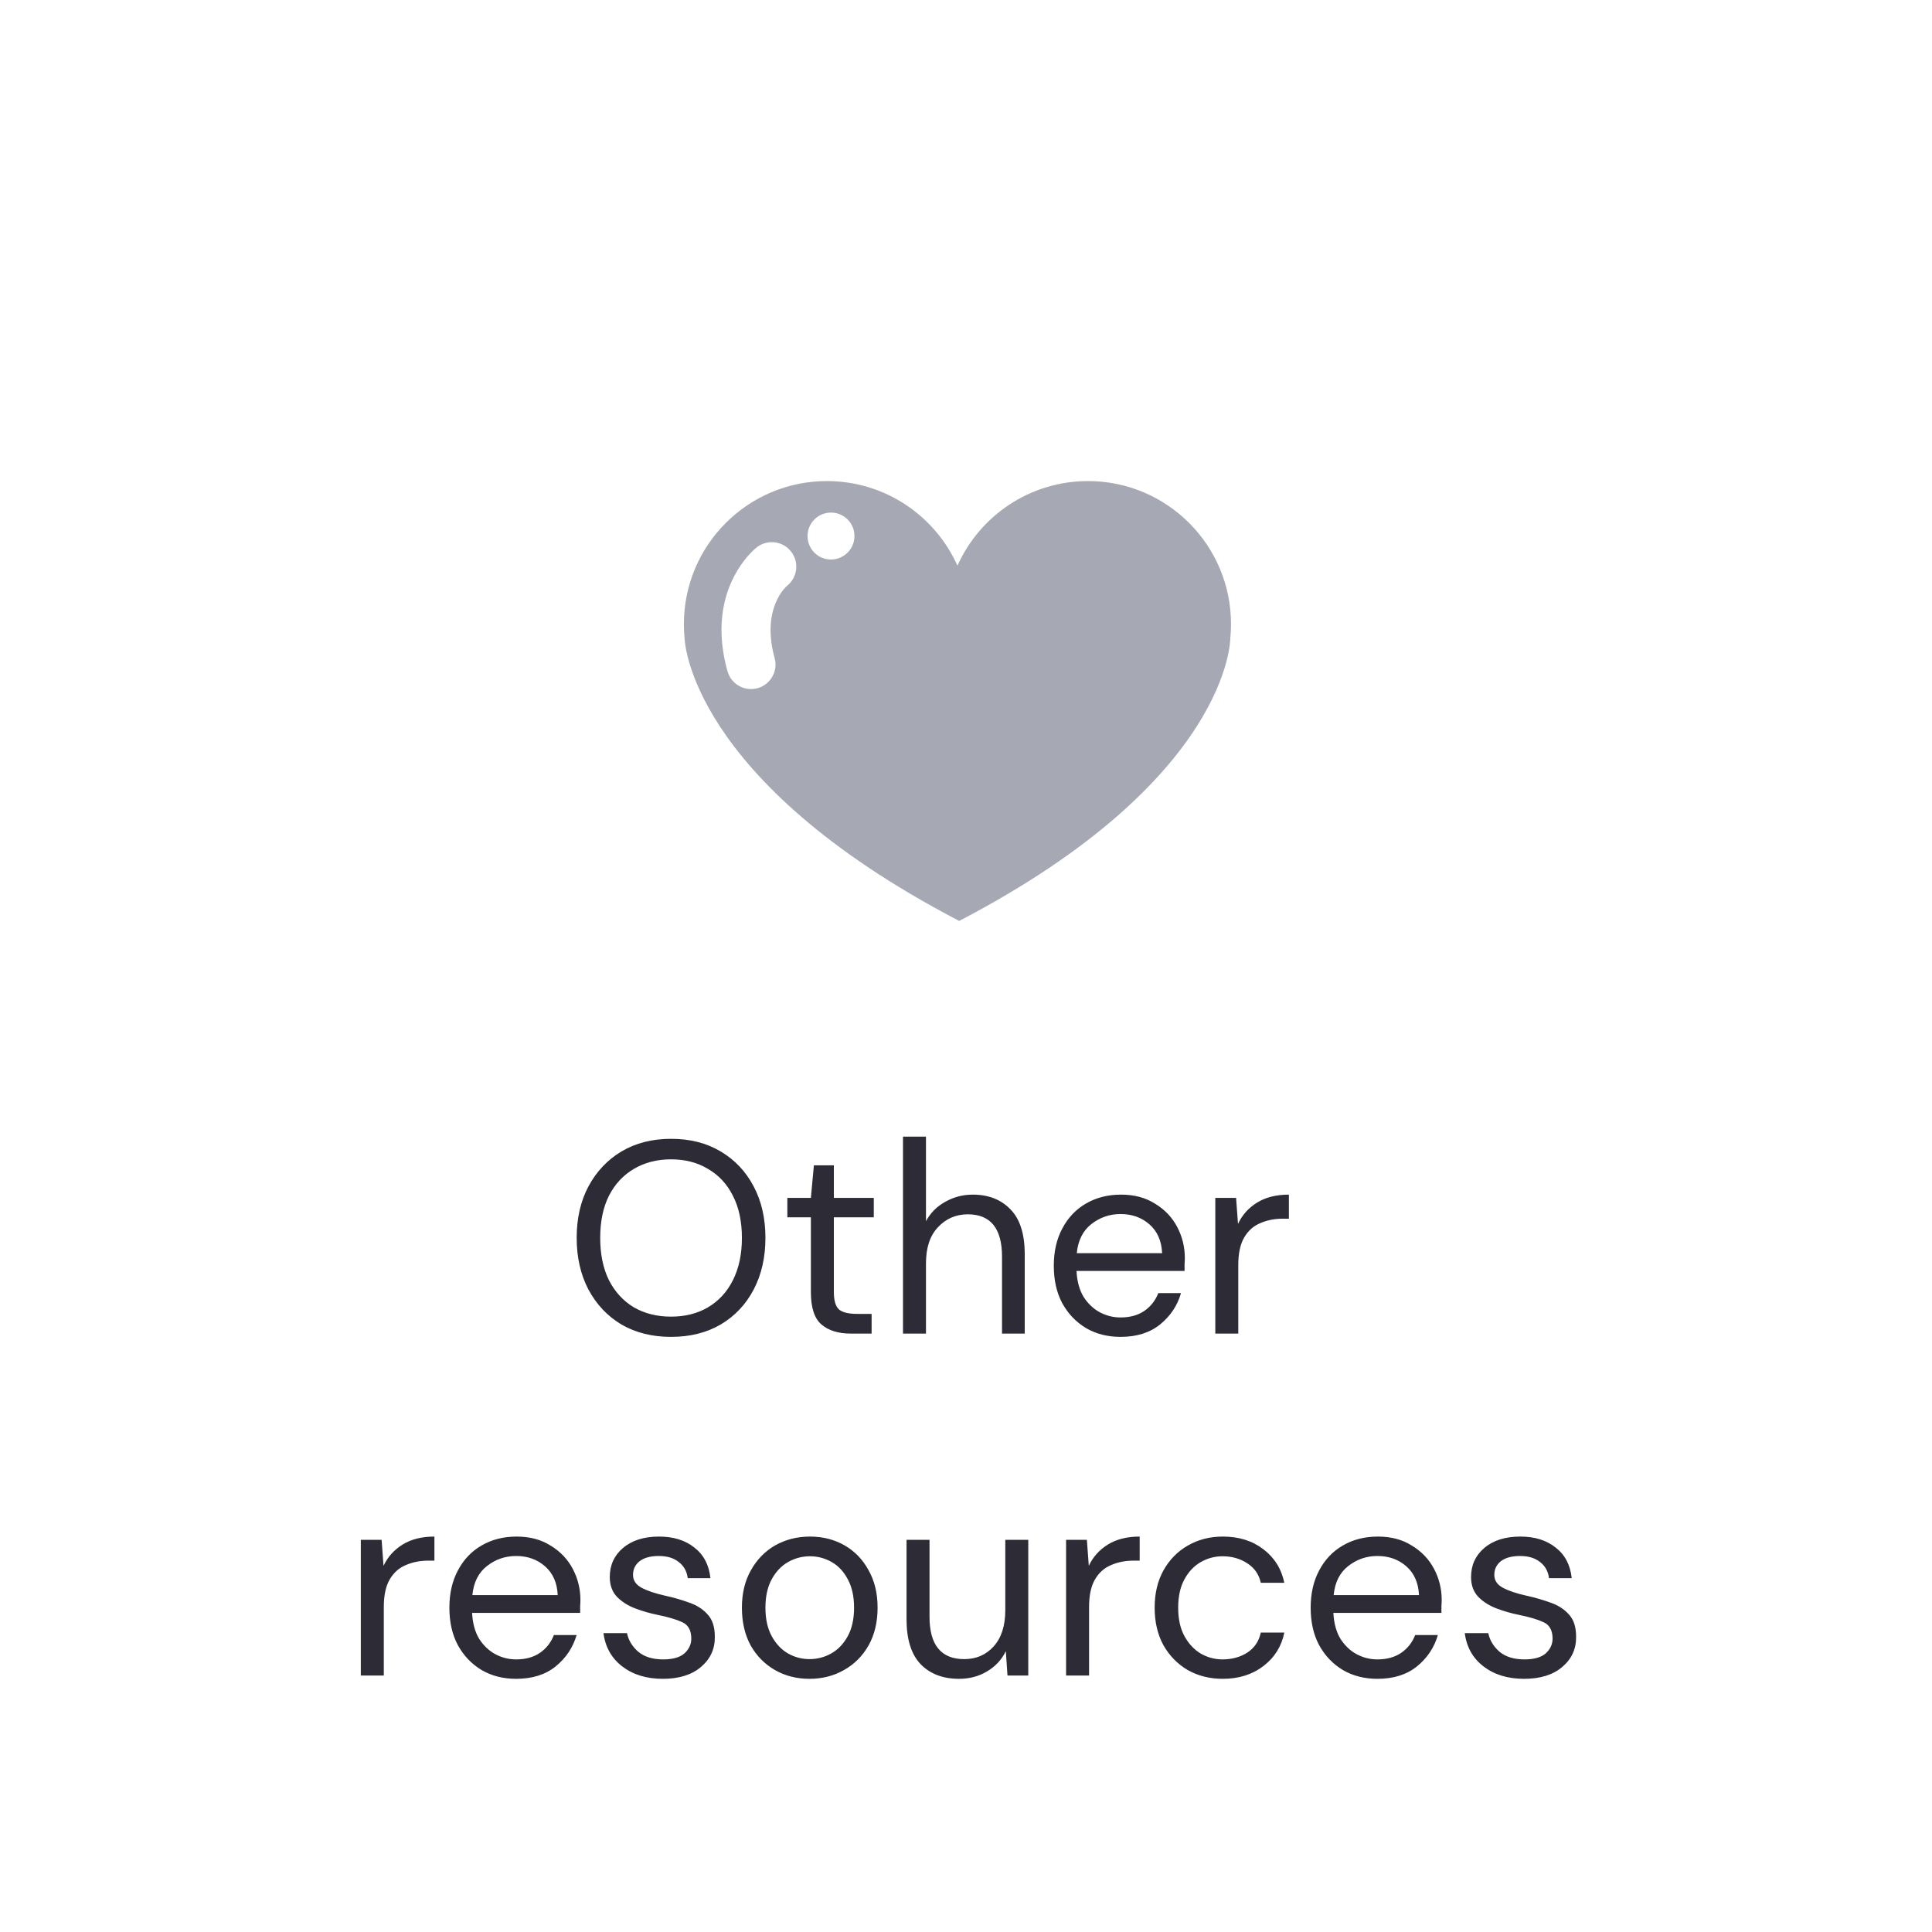 <svg width="113" height="113" viewBox="0 0 113 113" fill="none" xmlns="http://www.w3.org/2000/svg">
<path d="M39.249 78.192C38.15 78.192 37.185 77.952 36.353 77.472C35.531 76.981 34.886 76.299 34.417 75.424C33.958 74.549 33.729 73.541 33.729 72.4C33.729 71.259 33.958 70.256 34.417 69.392C34.886 68.517 35.531 67.835 36.353 67.344C37.185 66.853 38.15 66.608 39.249 66.608C40.358 66.608 41.323 66.853 42.145 67.344C42.977 67.835 43.622 68.517 44.081 69.392C44.539 70.256 44.769 71.259 44.769 72.4C44.769 73.541 44.539 74.549 44.081 75.424C43.622 76.299 42.977 76.981 42.145 77.472C41.323 77.952 40.358 78.192 39.249 78.192ZM39.249 77.008C40.07 77.008 40.79 76.827 41.409 76.464C42.038 76.091 42.523 75.563 42.865 74.88C43.217 74.187 43.393 73.36 43.393 72.4C43.393 71.44 43.217 70.619 42.865 69.936C42.523 69.253 42.038 68.731 41.409 68.368C40.79 67.995 40.07 67.808 39.249 67.808C38.427 67.808 37.702 67.995 37.073 68.368C36.454 68.731 35.969 69.253 35.617 69.936C35.275 70.619 35.105 71.44 35.105 72.4C35.105 73.36 35.275 74.187 35.617 74.88C35.969 75.563 36.454 76.091 37.073 76.464C37.702 76.827 38.427 77.008 39.249 77.008ZM49.763 78C49.038 78 48.467 77.824 48.051 77.472C47.635 77.12 47.427 76.485 47.427 75.568V71.2H46.051V70.064H47.427L47.603 68.16H48.771V70.064H51.107V71.2H48.771V75.568C48.771 76.069 48.873 76.411 49.075 76.592C49.278 76.763 49.635 76.848 50.147 76.848H50.979V78H49.763ZM52.815 78V66.48H54.159V71.424C54.426 70.933 54.804 70.555 55.295 70.288C55.786 70.011 56.319 69.872 56.895 69.872C57.812 69.872 58.548 70.16 59.103 70.736C59.658 71.301 59.935 72.176 59.935 73.36V78H58.607V73.504C58.607 71.851 57.94 71.024 56.607 71.024C55.914 71.024 55.332 71.275 54.863 71.776C54.394 72.267 54.159 72.971 54.159 73.888V78H52.815ZM65.539 78.192C64.782 78.192 64.11 78.021 63.523 77.68C62.937 77.328 62.472 76.843 62.131 76.224C61.8 75.605 61.635 74.875 61.635 74.032C61.635 73.2 61.8 72.475 62.131 71.856C62.462 71.227 62.92 70.741 63.507 70.4C64.105 70.048 64.793 69.872 65.571 69.872C66.339 69.872 67.001 70.048 67.555 70.4C68.121 70.741 68.552 71.195 68.851 71.76C69.15 72.325 69.299 72.933 69.299 73.584C69.299 73.701 69.294 73.819 69.283 73.936C69.283 74.053 69.283 74.187 69.283 74.336H62.963C62.995 74.944 63.134 75.451 63.379 75.856C63.635 76.251 63.95 76.549 64.323 76.752C64.707 76.955 65.112 77.056 65.539 77.056C66.094 77.056 66.558 76.928 66.931 76.672C67.305 76.416 67.576 76.069 67.747 75.632H69.075C68.862 76.368 68.451 76.981 67.843 77.472C67.246 77.952 66.478 78.192 65.539 78.192ZM65.539 71.008C64.899 71.008 64.329 71.205 63.827 71.6C63.337 71.984 63.054 72.549 62.979 73.296H67.971C67.939 72.581 67.694 72.021 67.235 71.616C66.776 71.211 66.211 71.008 65.539 71.008ZM71.081 78V70.064H72.297L72.409 71.584C72.654 71.061 73.027 70.645 73.529 70.336C74.03 70.027 74.649 69.872 75.385 69.872V71.28H75.017C74.547 71.28 74.115 71.365 73.721 71.536C73.326 71.696 73.011 71.973 72.777 72.368C72.542 72.763 72.425 73.307 72.425 74V78H71.081ZM21.104 98V90.064H22.32L22.432 91.584C22.677 91.061 23.051 90.645 23.552 90.336C24.053 90.027 24.672 89.872 25.408 89.872V91.28H25.04C24.571 91.28 24.139 91.365 23.744 91.536C23.349 91.696 23.035 91.973 22.8 92.368C22.565 92.763 22.448 93.307 22.448 94V98H21.104ZM30.188 98.192C29.43 98.192 28.758 98.021 28.172 97.68C27.585 97.328 27.121 96.843 26.78 96.224C26.449 95.605 26.284 94.875 26.284 94.032C26.284 93.2 26.449 92.475 26.78 91.856C27.11 91.227 27.569 90.741 28.156 90.4C28.753 90.048 29.441 89.872 30.22 89.872C30.988 89.872 31.649 90.048 32.204 90.4C32.769 90.741 33.201 91.195 33.5 91.76C33.798 92.325 33.948 92.933 33.948 93.584C33.948 93.701 33.942 93.819 33.932 93.936C33.932 94.053 33.932 94.187 33.932 94.336H27.612C27.644 94.944 27.782 95.451 28.028 95.856C28.284 96.251 28.598 96.549 28.972 96.752C29.356 96.955 29.761 97.056 30.188 97.056C30.742 97.056 31.206 96.928 31.58 96.672C31.953 96.416 32.225 96.069 32.396 95.632H33.724C33.51 96.368 33.1 96.981 32.492 97.472C31.894 97.952 31.126 98.192 30.188 98.192ZM30.188 91.008C29.548 91.008 28.977 91.205 28.476 91.6C27.985 91.984 27.702 92.549 27.628 93.296H32.62C32.588 92.581 32.342 92.021 31.884 91.616C31.425 91.211 30.86 91.008 30.188 91.008ZM38.769 98.192C37.82 98.192 37.03 97.952 36.401 97.472C35.772 96.992 35.404 96.341 35.297 95.52H36.673C36.758 95.936 36.977 96.299 37.329 96.608C37.692 96.907 38.177 97.056 38.785 97.056C39.35 97.056 39.766 96.939 40.033 96.704C40.3 96.459 40.433 96.171 40.433 95.84C40.433 95.36 40.257 95.04 39.905 94.88C39.564 94.72 39.078 94.576 38.449 94.448C38.022 94.363 37.596 94.24 37.169 94.08C36.742 93.92 36.385 93.696 36.097 93.408C35.809 93.109 35.665 92.72 35.665 92.24C35.665 91.547 35.921 90.981 36.433 90.544C36.956 90.096 37.66 89.872 38.545 89.872C39.388 89.872 40.076 90.085 40.609 90.512C41.153 90.928 41.468 91.525 41.553 92.304H40.225C40.172 91.899 39.996 91.584 39.697 91.36C39.409 91.125 39.02 91.008 38.529 91.008C38.049 91.008 37.676 91.109 37.409 91.312C37.153 91.515 37.025 91.781 37.025 92.112C37.025 92.432 37.19 92.683 37.521 92.864C37.862 93.045 38.321 93.2 38.897 93.328C39.388 93.435 39.852 93.568 40.289 93.728C40.737 93.877 41.1 94.107 41.377 94.416C41.665 94.715 41.809 95.152 41.809 95.728C41.82 96.443 41.548 97.035 40.993 97.504C40.449 97.963 39.708 98.192 38.769 98.192ZM47.345 98.192C46.598 98.192 45.926 98.021 45.329 97.68C44.732 97.339 44.257 96.859 43.905 96.24C43.564 95.611 43.393 94.875 43.393 94.032C43.393 93.189 43.569 92.459 43.921 91.84C44.273 91.211 44.748 90.725 45.345 90.384C45.953 90.043 46.63 89.872 47.377 89.872C48.124 89.872 48.796 90.043 49.393 90.384C49.99 90.725 50.46 91.211 50.801 91.84C51.153 92.459 51.329 93.189 51.329 94.032C51.329 94.875 51.153 95.611 50.801 96.24C50.449 96.859 49.969 97.339 49.361 97.68C48.764 98.021 48.092 98.192 47.345 98.192ZM47.345 97.04C47.804 97.04 48.23 96.928 48.625 96.704C49.02 96.48 49.34 96.144 49.585 95.696C49.83 95.248 49.953 94.693 49.953 94.032C49.953 93.371 49.83 92.816 49.585 92.368C49.35 91.92 49.036 91.584 48.641 91.36C48.246 91.136 47.825 91.024 47.377 91.024C46.918 91.024 46.492 91.136 46.097 91.36C45.702 91.584 45.382 91.92 45.137 92.368C44.892 92.816 44.769 93.371 44.769 94.032C44.769 94.693 44.892 95.248 45.137 95.696C45.382 96.144 45.697 96.48 46.081 96.704C46.476 96.928 46.897 97.04 47.345 97.04ZM56.094 98.192C55.155 98.192 54.408 97.909 53.854 97.344C53.299 96.768 53.022 95.888 53.022 94.704V90.064H54.366V94.56C54.366 96.213 55.043 97.04 56.398 97.04C57.091 97.04 57.662 96.795 58.11 96.304C58.568 95.803 58.798 95.093 58.798 94.176V90.064H60.142V98H58.926L58.83 96.576C58.584 97.077 58.216 97.472 57.726 97.76C57.246 98.048 56.702 98.192 56.094 98.192ZM62.354 98V90.064H63.57L63.682 91.584C63.927 91.061 64.301 90.645 64.802 90.336C65.303 90.027 65.922 89.872 66.658 89.872V91.28H66.29C65.821 91.28 65.389 91.365 64.994 91.536C64.599 91.696 64.285 91.973 64.05 92.368C63.815 92.763 63.698 93.307 63.698 94V98H62.354ZM71.518 98.192C70.76 98.192 70.078 98.021 69.47 97.68C68.872 97.328 68.398 96.843 68.046 96.224C67.704 95.595 67.534 94.864 67.534 94.032C67.534 93.2 67.704 92.475 68.046 91.856C68.398 91.227 68.872 90.741 69.47 90.4C70.078 90.048 70.76 89.872 71.518 89.872C72.456 89.872 73.246 90.117 73.886 90.608C74.536 91.099 74.947 91.755 75.118 92.576H73.742C73.635 92.085 73.374 91.707 72.958 91.44C72.542 91.163 72.056 91.024 71.502 91.024C71.054 91.024 70.632 91.136 70.238 91.36C69.843 91.584 69.523 91.92 69.278 92.368C69.032 92.816 68.91 93.371 68.91 94.032C68.91 94.693 69.032 95.248 69.278 95.696C69.523 96.144 69.843 96.485 70.238 96.72C70.632 96.944 71.054 97.056 71.502 97.056C72.056 97.056 72.542 96.923 72.958 96.656C73.374 96.379 73.635 95.989 73.742 95.488H75.118C74.958 96.288 74.552 96.939 73.902 97.44C73.251 97.941 72.456 98.192 71.518 98.192ZM80.563 98.192C79.805 98.192 79.133 98.021 78.547 97.68C77.96 97.328 77.496 96.843 77.155 96.224C76.824 95.605 76.659 94.875 76.659 94.032C76.659 93.2 76.824 92.475 77.155 91.856C77.485 91.227 77.944 90.741 78.531 90.4C79.128 90.048 79.816 89.872 80.595 89.872C81.363 89.872 82.024 90.048 82.579 90.4C83.144 90.741 83.576 91.195 83.875 91.76C84.173 92.325 84.323 92.933 84.323 93.584C84.323 93.701 84.317 93.819 84.307 93.936C84.307 94.053 84.307 94.187 84.307 94.336H77.987C78.019 94.944 78.157 95.451 78.403 95.856C78.659 96.251 78.973 96.549 79.347 96.752C79.731 96.955 80.136 97.056 80.563 97.056C81.117 97.056 81.581 96.928 81.955 96.672C82.328 96.416 82.6 96.069 82.771 95.632H84.099C83.885 96.368 83.475 96.981 82.867 97.472C82.269 97.952 81.501 98.192 80.563 98.192ZM80.563 91.008C79.923 91.008 79.352 91.205 78.851 91.6C78.36 91.984 78.077 92.549 78.003 93.296H82.995C82.963 92.581 82.717 92.021 82.259 91.616C81.8 91.211 81.235 91.008 80.563 91.008ZM89.144 98.192C88.195 98.192 87.405 97.952 86.776 97.472C86.147 96.992 85.779 96.341 85.672 95.52H87.048C87.133 95.936 87.352 96.299 87.704 96.608C88.067 96.907 88.552 97.056 89.16 97.056C89.725 97.056 90.141 96.939 90.408 96.704C90.675 96.459 90.808 96.171 90.808 95.84C90.808 95.36 90.632 95.04 90.28 94.88C89.939 94.72 89.453 94.576 88.824 94.448C88.397 94.363 87.971 94.24 87.544 94.08C87.117 93.92 86.76 93.696 86.472 93.408C86.184 93.109 86.04 92.72 86.04 92.24C86.04 91.547 86.296 90.981 86.808 90.544C87.331 90.096 88.035 89.872 88.92 89.872C89.763 89.872 90.451 90.085 90.984 90.512C91.528 90.928 91.843 91.525 91.928 92.304H90.6C90.547 91.899 90.371 91.584 90.072 91.36C89.784 91.125 89.395 91.008 88.904 91.008C88.424 91.008 88.051 91.109 87.784 91.312C87.528 91.515 87.4 91.781 87.4 92.112C87.4 92.432 87.565 92.683 87.896 92.864C88.237 93.045 88.696 93.2 89.272 93.328C89.763 93.435 90.227 93.568 90.664 93.728C91.112 93.877 91.475 94.107 91.752 94.416C92.04 94.715 92.184 95.152 92.184 95.728C92.195 96.443 91.923 97.035 91.368 97.504C90.824 97.963 90.083 98.192 89.144 98.192Z" fill="#2D2B35"/>
<path d="M71.958 37.339C71.986 37.064 72 36.785 72 36.503C72 31.883 68.256 28.137 63.635 28.137C60.234 28.137 57.307 30.169 55.999 33.084C54.692 30.168 51.765 28.137 48.364 28.137C43.744 28.137 40 31.883 40 36.503C40 36.785 40.014 37.064 40.041 37.339C40.041 37.339 40.204 45.576 56.102 53.864C71.998 45.576 71.958 37.339 71.958 37.339ZM48.602 29.98C49.362 29.98 49.976 30.594 49.976 31.352C49.976 32.111 49.362 32.725 48.602 32.725C47.843 32.725 47.232 32.112 47.232 31.352C47.231 30.595 47.844 29.98 48.602 29.98ZM44.312 40.25C44.184 40.285 44.053 40.303 43.927 40.303C43.3 40.303 42.725 39.887 42.549 39.254C42.333 38.487 42.232 37.781 42.205 37.139C42.077 33.756 44.161 32.093 44.265 32.01C44.891 31.526 45.791 31.64 46.273 32.266C46.755 32.885 46.646 33.77 46.04 34.258C45.966 34.32 45.062 35.133 45.068 36.871C45.071 37.34 45.138 37.876 45.306 38.485C45.519 39.248 45.072 40.037 44.312 40.25Z" fill="#A6A9B4"/>
</svg>
